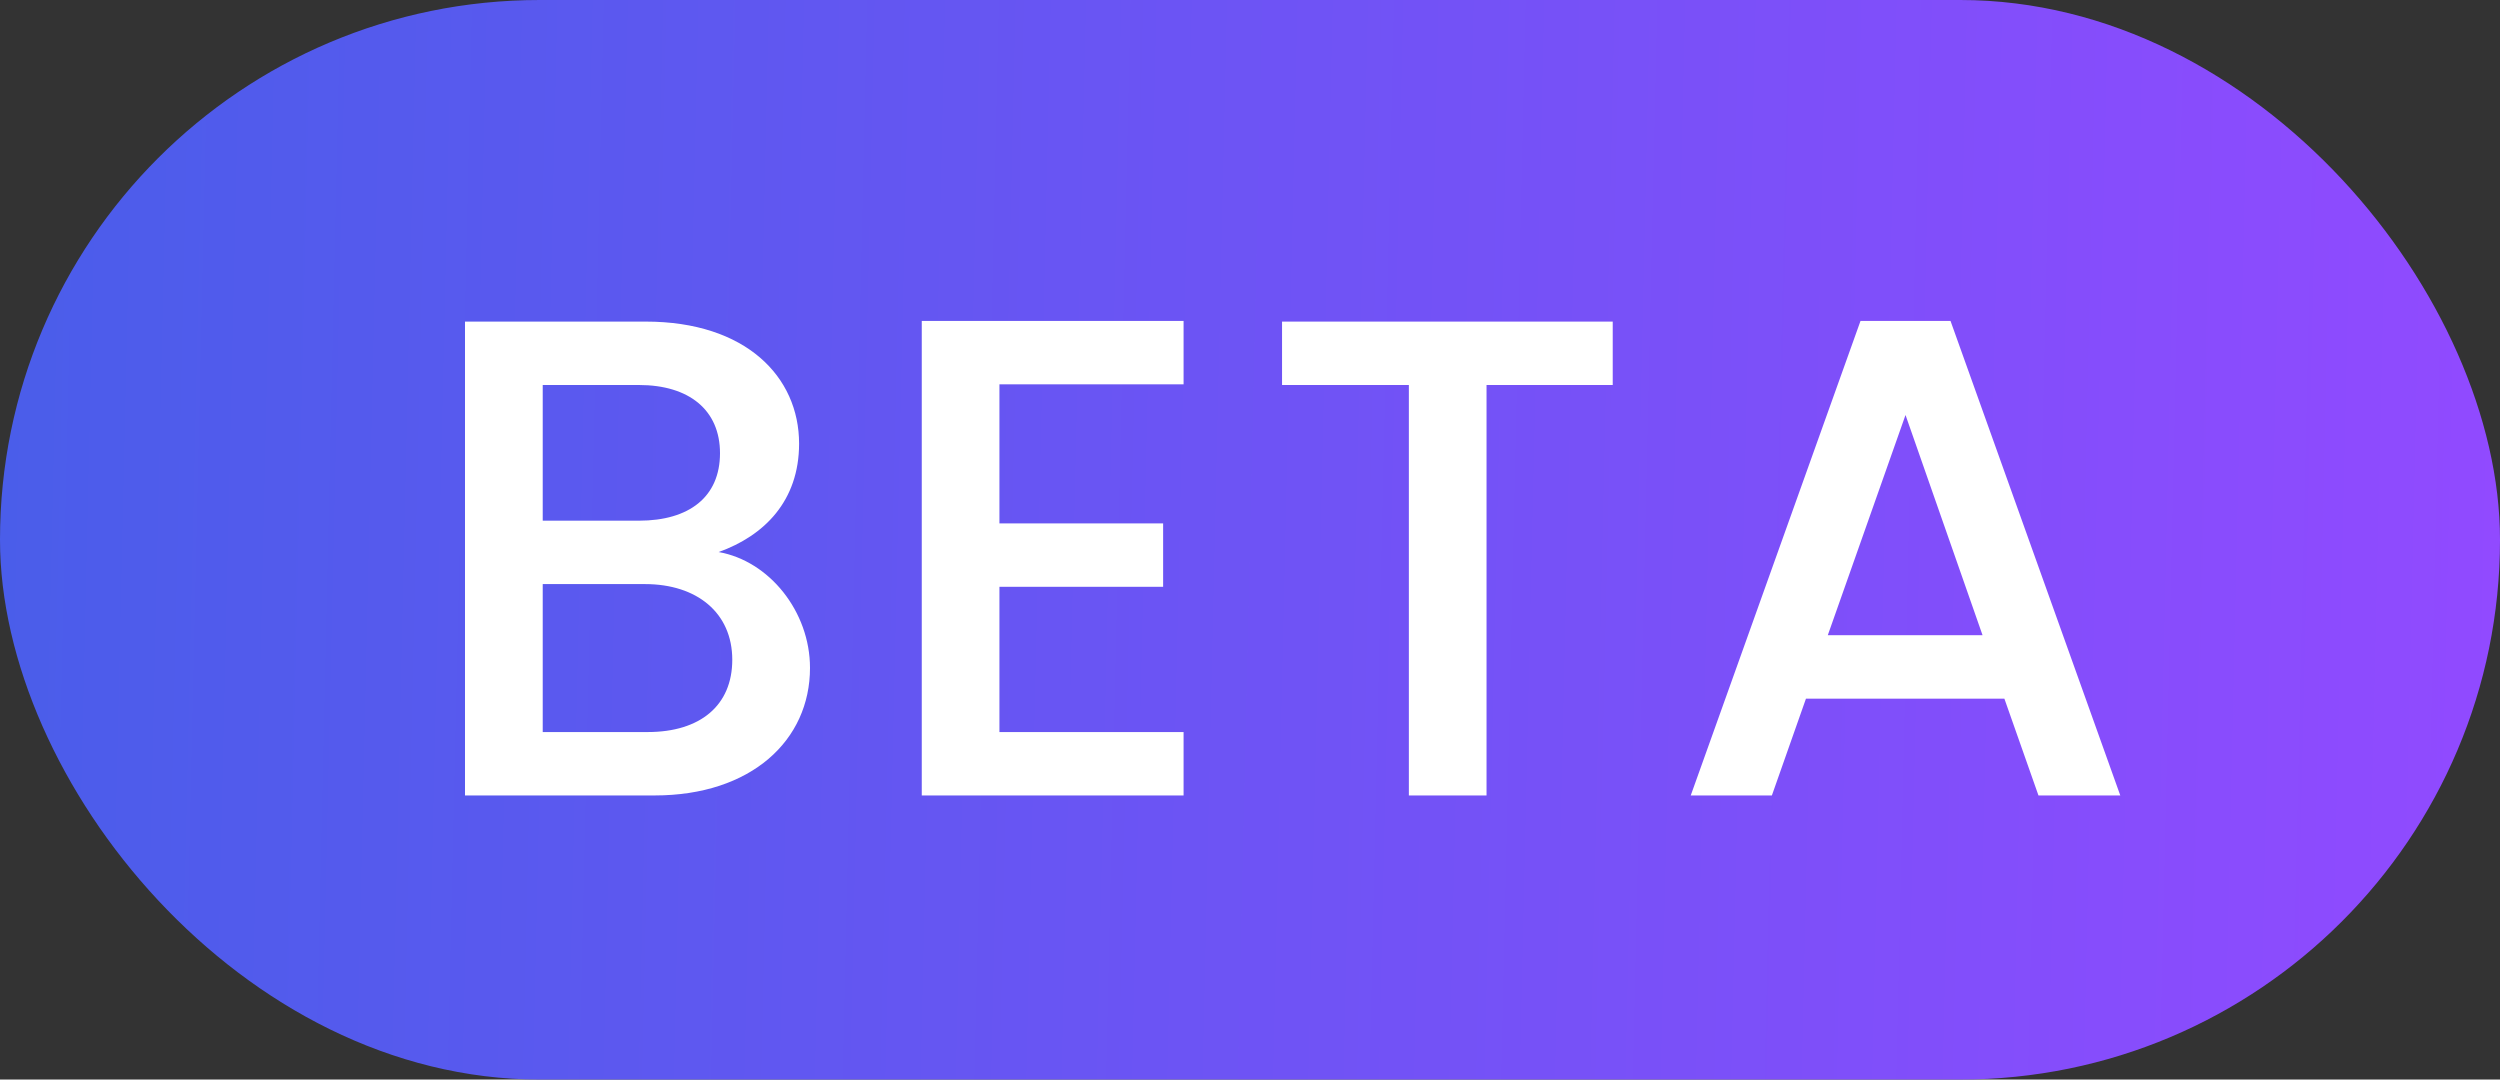 <svg width="44" height="19" viewBox="0 0 44 19" fill="none" xmlns="http://www.w3.org/2000/svg">
<rect x="0" y="0" width="44" height="19" fill="#333333" stroke="none"/>
<rect width="44" height="19" rx="9.5" fill="url(#paint0_linear)"/>
<path d="M12.888 11.612C12.888 12.416 12.324 12.884 11.4 12.884H9.552V10.28H11.352C12.264 10.28 12.888 10.784 12.888 11.612ZM12.672 7.976C12.672 8.744 12.132 9.164 11.244 9.164H9.552V6.776H11.244C12.132 6.776 12.672 7.22 12.672 7.976ZM14.256 11.756C14.256 10.76 13.536 9.872 12.648 9.716C13.452 9.428 14.064 8.816 14.064 7.808C14.064 6.632 13.128 5.66 11.364 5.66H8.184V14H11.52C13.224 14 14.256 13.028 14.256 11.756ZM20.831 5.648H16.223V14H20.831V12.884H17.59V10.328H20.471V9.212H17.59V6.764H20.831V5.648ZM22.564 6.776H24.796V14H26.163V6.776H28.384V5.66H22.564V6.776ZM35.877 14H37.317L34.329 5.648H32.745L29.757 14H31.185L31.785 12.296H35.277L35.877 14ZM34.893 11.18H32.169L33.537 7.304L34.893 11.18Z" fill="white"/>
<defs>
<linearGradient id="paint0_linear" x1="-8.51374e-10" y1="9" x2="44" y2="10" gradientUnits="userSpaceOnUse">
<stop stop-color="#4A5DEA"/>
<stop offset="1" stop-color="#914AFF"/>
</linearGradient>
</defs>
</svg>
